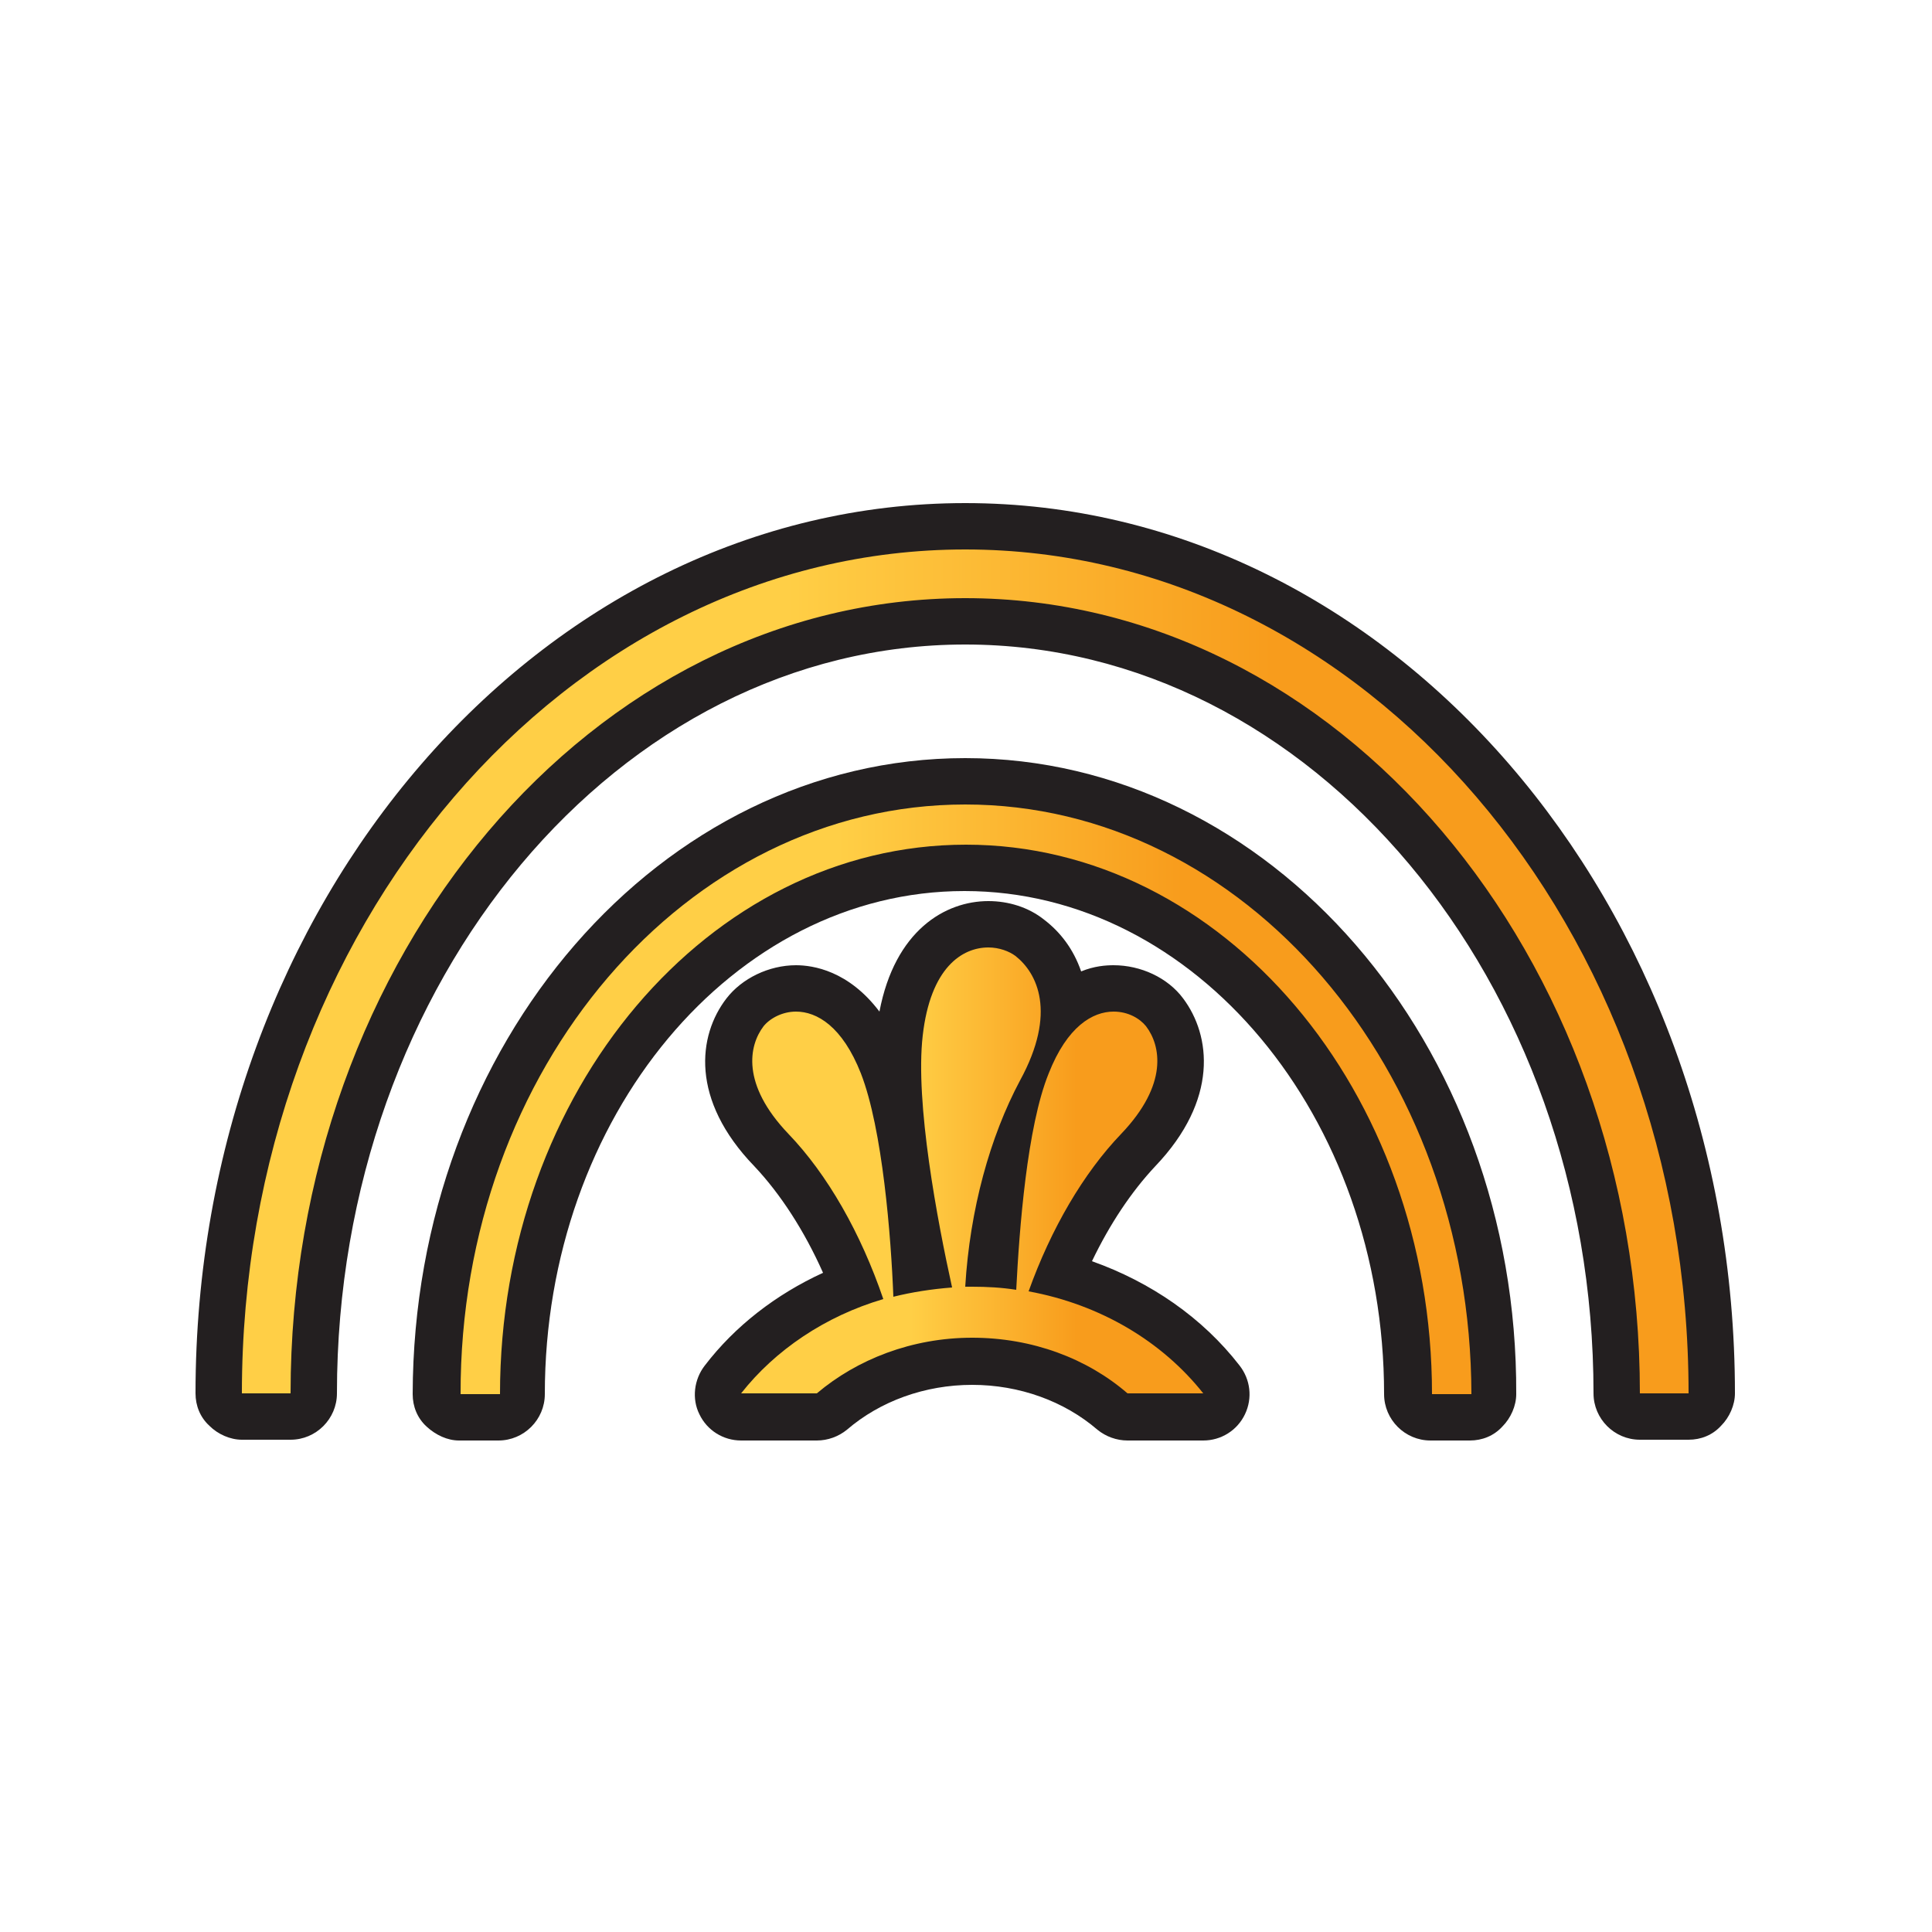 <?xml version="1.0" encoding="utf-8"?>
<!-- Generator: Adobe Illustrator 19.1.0, SVG Export Plug-In . SVG Version: 6.00 Build 0)  -->
<svg version="1.1" id="Layer_1" xmlns="http://www.w3.org/2000/svg" xmlns:xlink="http://www.w3.org/1999/xlink" x="0px" y="0px"
	 viewBox="0 0 250 250" style="enable-background:new 0 0 250 250;" xml:space="preserve">
<style type="text/css">
	.st0{fill:url(#SVGID_1_);}
	.st1{fill:#231F20;}
	.st2{fill:url(#SVGID_2_);}
	.st3{fill:url(#SVGID_3_);}
</style>
<g>
	<g>
		<linearGradient id="SVGID_1_" gradientUnits="userSpaceOnUse" x1="92.85" y1="151.481" x2="158.717" y2="151.481">
			<stop  offset="0.379" style="stop-color:#FFCF46"/>
			<stop  offset="0.706" style="stop-color:#F89C1C"/>
		</linearGradient>
		<path class="st0" d="M145.9,183.4c-0.7,0-1.4-0.3-2-0.7c-4.9-4.2-11.3-6.5-18.2-6.5c-6.8,0-13.3,2.3-18.2,6.5
			c-0.5,0.5-1.2,0.7-2,0.7h-9.8c-1.1,0-2.2-0.7-2.7-1.7c-0.5-1-0.4-2.3,0.3-3.2c4.2-5.4,10.1-9.6,16.9-12.2
			c-2.7-6.9-6.4-13-10.6-17.5c-6.9-7.3-6.3-14-3.4-17.8c1.5-1.9,4-3.1,6.6-3.1c2.7,0,7.8,1.3,11.2,9.9c2.5,6.4,3.7,17.3,4.3,26.3
			c0.4-0.1,0.8-0.1,1.2-0.2c-2.1-10.1-4.1-22.5-3.2-30.3c1.5-13,9.1-14.1,11.4-14.1c2,0,3.9,0.6,5.3,1.7c2.4,1.9,4.3,5,4.4,9.1
			c2.4-2.1,4.8-2.6,6.4-2.6c2.6,0,5.1,1.2,6.6,3.1c2.9,3.8,3.6,10.5-3.4,17.8c-3.9,4.1-7.5,9.8-10.1,16.2c8.4,2.3,15.8,7,20.9,13.5
			c0.7,0.9,0.8,2.1,0.3,3.2c-0.5,1-1.5,1.7-2.7,1.7H145.9z M128.7,163.6c0.1-2.2,0.3-4.5,0.5-6.8c-0.5,2.2-0.8,4.5-1.1,6.8
			C128.3,163.6,128.5,163.6,128.7,163.6z"/>
		<path class="st1" d="M127.9,122.6c1.4,0,2.7,0.5,3.5,1.1c2.8,2.2,5.4,7.3,0.6,16.1c-3.9,7.3-6.5,16.7-7.1,26.7c0.3,0,0.6,0,0.9,0
			c1.9,0,3.8,0.1,5.7,0.4c0.4-7.9,1.4-21.1,4.2-28c2.4-6.1,5.7-8,8.4-8c1.9,0,3.4,0.9,4.2,1.9c1.9,2.5,2.9,7.5-3.2,13.9
			c-4.9,5.1-9.1,12.3-12,20.4c9.3,1.7,17.3,6.5,22.6,13.2h-9.8c-5.2-4.5-12.3-7.2-20.1-7.2c-7.8,0-14.9,2.8-20.1,7.2h-9.8
			c4.4-5.6,10.9-10,18.4-12.2c-2.9-8.5-7.2-16.1-12.3-21.4c-6.1-6.4-5.1-11.4-3.2-13.9c0.8-1,2.4-1.9,4.2-1.9c2.7,0,6,1.9,8.4,8
			c2.8,7.2,3.9,21.1,4.2,28.9c2.4-0.6,5-1,7.6-1.2c-1.9-8.6-4.8-23.9-3.8-32.6C120.4,125.2,124.5,122.6,127.9,122.6 M127.9,116.6
			C127.9,116.6,127.9,116.6,127.9,116.6c-5.6,0-12.1,3.8-14.1,14.3c-4-5.3-8.6-6-10.8-6c-3.5,0-7,1.7-9,4.3
			c-3.7,4.8-4.7,13.1,3.6,21.7c3.4,3.6,6.5,8.4,8.9,13.8c-6.1,2.8-11.4,6.9-15.3,12c-1.4,1.8-1.7,4.3-0.7,6.3c1,2.1,3.1,3.4,5.4,3.4
			h9.8c1.4,0,2.8-0.5,3.9-1.4c4.3-3.7,10.1-5.8,16.2-5.8c6.1,0,11.9,2.1,16.2,5.8c1.1,0.9,2.5,1.4,3.9,1.4h9.8
			c2.3,0,4.4-1.3,5.4-3.4c1-2.1,0.7-4.5-0.7-6.3c-4.8-6.2-11.5-10.8-19.1-13.5c2.3-4.8,5.1-9,8.2-12.3c8.2-8.6,7.2-16.9,3.6-21.7
			c-2-2.7-5.5-4.3-9-4.3c-1,0-2.5,0.1-4.2,0.8c-1-2.9-2.7-5.1-4.8-6.7C133.1,117.4,130.5,116.6,127.9,116.6L127.9,116.6L127.9,116.6
			z"/>
	</g>
	<g>
		<linearGradient id="SVGID_2_" gradientUnits="userSpaceOnUse" x1="28.288" y1="125.748" x2="221.546" y2="125.748">
			<stop  offset="0.379" style="stop-color:#FFCF46"/>
			<stop  offset="0.706" style="stop-color:#F89C1C"/>
		</linearGradient>
		<path class="st2" d="M212.3,183.4c-1.7,0-3-1.3-3-3c0-55.1-37.9-99.9-84.3-99.9c-46.5,0-84.3,44.8-84.3,99.9c0,1.7-1.3,3-3,3h-6.3
			c-0.8,0-1.6-0.3-2.1-0.9s-0.9-1.3-0.9-2.1c0-61.9,43.4-112.2,96.6-112.2s96.6,50.3,96.6,112.2c0,0.8-0.3,1.6-0.9,2.1
			c-0.6,0.6-1.3,0.9-2.1,0.9H212.3z"/>
		<path class="st1" d="M124.9,71.1c51.6,0,93.6,49,93.6,109.2h-6.3c0-56.8-39.2-102.9-87.3-102.9c-48.2,0-87.3,46.2-87.3,102.9h-6.3
			C31.3,120.1,73.3,71.1,124.9,71.1 M124.9,65.1c-54.9,0-99.6,51.7-99.6,115.2c0,1.6,0.6,3.1,1.8,4.2c1.1,1.1,2.7,1.8,4.2,1.8h6.3
			c3.3,0,6-2.7,6-6c0-53.4,36.5-96.9,81.3-96.9c44.8,0,81.3,43.5,81.3,96.9c0,3.3,2.7,6,6,6h6.3c1.6,0,3.1-0.6,4.2-1.8
			c1.1-1.1,1.8-2.7,1.8-4.2C224.5,116.8,179.8,65.1,124.9,65.1L124.9,65.1z"/>
	</g>
	<g>
		<linearGradient id="SVGID_3_" gradientUnits="userSpaceOnUse" x1="56.462" y1="142.212" x2="193.372" y2="142.212">
			<stop  offset="0.379" style="stop-color:#FFCF46"/>
			<stop  offset="0.706" style="stop-color:#F89C1C"/>
		</linearGradient>
		<path class="st3" d="M185.2,183.4c-1.7,0-3-1.3-3-3c0-37.6-25.7-68.1-57.3-68.1s-57.3,30.6-57.3,68.1c0,1.7-1.3,3-3,3h-5.1
			c-0.8,0-1.6-0.3-2.1-0.9s-0.9-1.3-0.9-2.1c0-43.7,30.7-79.3,68.5-79.3c37.7,0,68.4,35.6,68.5,79.3c0,0.8-0.3,1.6-0.9,2.1
			c-0.6,0.6-1.3,0.9-2.1,0.9H185.2z"/>
		<path class="st1" d="M124.9,104.1c36.1,0,65.4,34.2,65.5,76.3h-5.1c0-39.2-27.1-71.1-60.3-71.1c-33.3,0-60.3,31.9-60.3,71.1h-5.1
			C59.5,138.3,88.8,104.1,124.9,104.1 M124.9,98.1c-39.4,0-71.4,36.9-71.5,82.3c0,1.6,0.6,3.1,1.8,4.2s2.7,1.8,4.2,1.8h5.1
			c3.3,0,6-2.7,6-6c0-35.9,24.4-65.1,54.3-65.1c29.9,0,54.3,29.2,54.3,65.1c0,3.3,2.7,6,6,6h5.1c1.6,0,3.1-0.6,4.2-1.8
			c1.1-1.1,1.8-2.7,1.8-4.2C196.4,135,164.3,98.1,124.9,98.1L124.9,98.1z"/>
	</g>
</g>
</svg>
